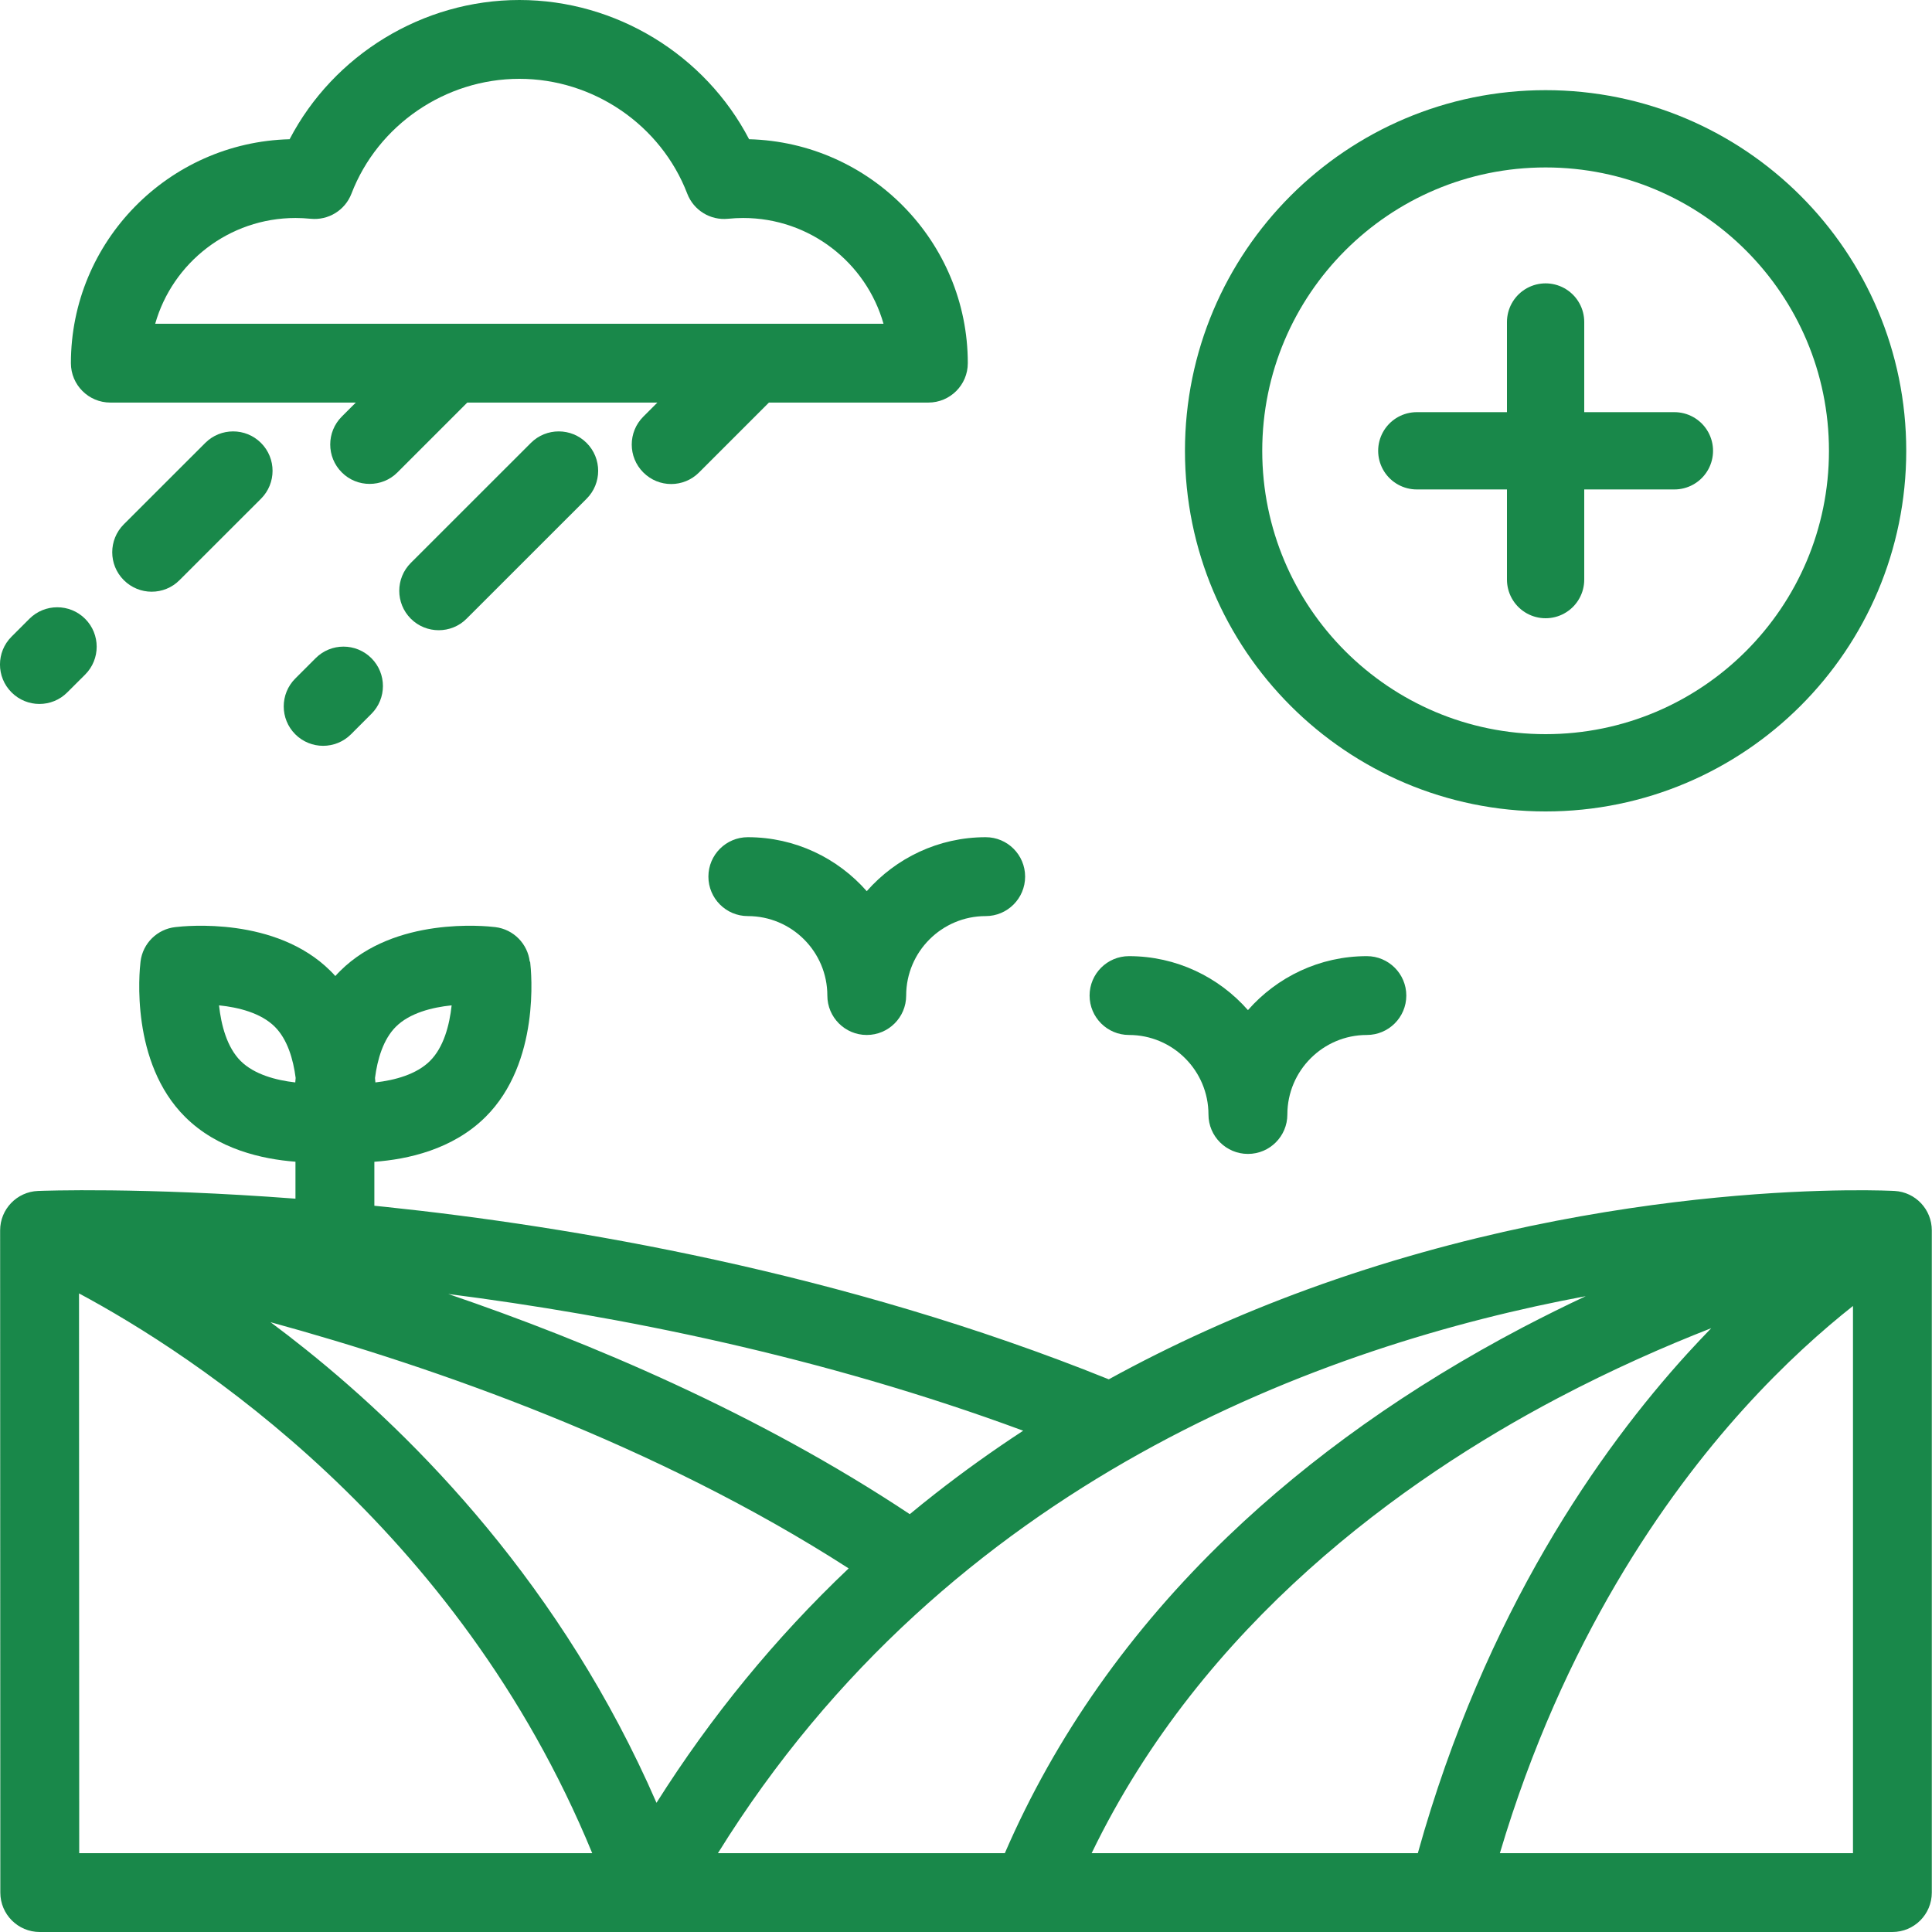 <svg width="30" height="30" viewBox="0 0 30 30" fill="none" xmlns="http://www.w3.org/2000/svg">
<g clip-path="url(#clip0_2649_2287)">
<path d="M29.419 18.493C29.38 18.491 25.123 18.261 20.303 20.021C19.219 20.417 18.189 20.884 17.217 21.418C13.076 19.747 8.836 19.039 5.981 18.74C5.924 18.734 5.869 18.728 5.813 18.723V18.04C6.33 18.003 7.03 17.85 7.539 17.344C8.391 16.498 8.251 15.09 8.232 14.933L8.226 14.933C8.194 14.659 7.978 14.431 7.691 14.396C7.534 14.377 6.132 14.232 5.284 15.075C5.257 15.101 5.232 15.128 5.207 15.156C5.182 15.128 5.157 15.101 5.13 15.075C4.282 14.232 2.88 14.377 2.723 14.396V14.396C2.446 14.426 2.216 14.644 2.182 14.933C2.163 15.091 2.023 16.498 2.875 17.344C3.379 17.846 4.072 18 4.588 18.039V18.613C2.205 18.432 0.666 18.49 0.59 18.493C0.262 18.506 0.002 18.776 0.002 19.105L0.005 29.388C0.005 29.726 0.279 30 0.617 30H29.385C29.723 30 29.997 29.726 29.997 29.388V19.105C29.997 18.78 29.744 18.511 29.419 18.493ZM6.147 15.943C6.361 15.73 6.708 15.642 7.013 15.611C6.98 15.917 6.89 16.263 6.676 16.475C6.466 16.684 6.129 16.774 5.829 16.808C5.827 16.785 5.825 16.762 5.823 16.739C5.86 16.451 5.95 16.139 6.147 15.943ZM15.888 22.216C15.414 22.526 14.957 22.853 14.518 23.197C14.386 23.3 14.256 23.405 14.127 23.512C11.763 21.941 9.132 20.833 6.961 20.093C9.59 20.43 12.755 21.057 15.888 22.216ZM4.585 16.808C4.285 16.774 3.948 16.684 3.738 16.476C3.524 16.263 3.434 15.917 3.401 15.611C3.706 15.642 4.053 15.73 4.267 15.943C4.464 16.139 4.554 16.451 4.591 16.738C4.589 16.762 4.587 16.785 4.585 16.808ZM1.23 28.776L1.227 20.084C2.996 21.032 7.103 23.689 9.196 28.776H1.23ZM4.746 20.952C4.561 20.804 4.38 20.664 4.201 20.531C6.739 21.226 10.183 22.426 13.178 24.354C12.04 25.433 11.042 26.651 10.194 27.994C8.732 24.633 6.471 22.333 4.746 20.952ZM11.148 28.776C14.737 22.989 20.558 20.885 24.623 20.127C24.305 20.276 23.978 20.438 23.645 20.612C21.892 21.533 20.35 22.626 19.063 23.861C17.549 25.313 16.387 26.965 15.603 28.776H11.148ZM16.951 28.776C18.681 25.198 21.793 22.973 24.184 21.713C25.03 21.267 25.845 20.908 26.572 20.624C26.45 20.75 26.327 20.88 26.201 21.018C24.854 22.498 23.061 25.029 22.016 28.776H16.951ZM28.773 28.776H23.29C24.273 25.466 25.865 23.217 27.069 21.884C27.712 21.172 28.311 20.644 28.773 20.279V28.776Z" fill="#19884A"/>
<path d="M11.632 2.162C10.95 0.853 9.567 0 8.065 0C6.562 0 5.18 0.853 4.497 2.162C2.616 2.21 1.101 3.751 1.101 5.639C1.101 5.977 1.375 6.251 1.713 6.251H5.525L5.307 6.469C5.068 6.708 5.068 7.096 5.307 7.335C5.426 7.455 5.583 7.514 5.739 7.514C5.896 7.514 6.053 7.455 6.172 7.335L7.256 6.251H10.208L9.989 6.47C9.75 6.709 9.75 7.097 9.989 7.336C10.109 7.456 10.265 7.516 10.422 7.516C10.579 7.516 10.735 7.456 10.855 7.336L11.94 6.251H14.416C14.754 6.251 15.028 5.977 15.028 5.639C15.028 3.752 13.513 2.211 11.632 2.162ZM2.41 5.027C2.679 4.08 3.554 3.385 4.589 3.385C4.664 3.385 4.743 3.389 4.825 3.397C5.099 3.424 5.358 3.265 5.457 3.008C5.867 1.941 6.915 1.224 8.065 1.224C9.215 1.224 10.263 1.941 10.672 3.008C10.771 3.265 11.03 3.425 11.305 3.397C11.386 3.389 11.465 3.385 11.54 3.385C12.575 3.385 13.45 4.08 13.719 5.027H2.41Z" fill="#19884A"/>
<path d="M15.306 13C14.571 13 13.91 13.325 13.459 13.838C13.008 13.325 12.348 13 11.612 13C11.274 13 11 13.274 11 13.612C11 13.95 11.274 14.225 11.612 14.225C12.293 14.225 12.847 14.778 12.847 15.459C12.847 15.797 13.121 16.071 13.459 16.071C13.797 16.071 14.071 15.797 14.071 15.459C14.071 14.778 14.625 14.225 15.306 14.225C15.644 14.225 15.918 13.95 15.918 13.612C15.918 13.274 15.644 13 15.306 13Z" fill="#19884A"/>
<path d="M21.224 14.847C20.489 14.847 19.829 15.172 19.378 15.685C18.927 15.172 18.266 14.847 17.531 14.847C17.193 14.847 16.919 15.121 16.919 15.459C16.919 15.797 17.193 16.071 17.531 16.071C18.211 16.071 18.765 16.625 18.765 17.306C18.765 17.644 19.04 17.918 19.378 17.918C19.716 17.918 19.99 17.644 19.99 17.306C19.99 16.625 20.544 16.071 21.224 16.071C21.562 16.071 21.837 15.797 21.837 15.459C21.837 15.121 21.562 14.847 21.224 14.847Z" fill="#19884A"/>
<path d="M4.053 6.878C3.814 6.639 3.426 6.639 3.187 6.878L1.922 8.142C1.683 8.382 1.683 8.769 1.922 9.008C2.042 9.128 2.199 9.188 2.355 9.188C2.512 9.188 2.669 9.128 2.788 9.008L4.053 7.744C4.292 7.505 4.292 7.117 4.053 6.878Z" fill="#19884A"/>
<path d="M1.322 9.609C1.083 9.37 0.695 9.37 0.456 9.609L0.179 9.886C-0.06 10.125 -0.06 10.512 0.179 10.751C0.299 10.871 0.456 10.931 0.612 10.931C0.769 10.931 0.926 10.871 1.045 10.751L1.322 10.475C1.561 10.236 1.561 9.848 1.322 9.609Z" fill="#19884A"/>
<path d="M9.109 6.878C8.87 6.639 8.482 6.639 8.243 6.878L6.379 8.741C6.14 8.98 6.14 9.368 6.379 9.607C6.499 9.727 6.656 9.786 6.812 9.786C6.969 9.786 7.126 9.727 7.245 9.607L9.109 7.744C9.348 7.505 9.348 7.117 9.109 6.878Z" fill="#19884A"/>
<path d="M5.767 10.22C5.527 9.981 5.14 9.981 4.901 10.22L4.585 10.536C4.346 10.775 4.346 11.163 4.585 11.402C4.704 11.521 4.861 11.581 5.017 11.581C5.174 11.581 5.331 11.521 5.45 11.402L5.766 11.086C6.006 10.847 6.006 10.459 5.767 10.22Z" fill="#19884A"/>
<path d="M22 7H26" stroke="#19884A" stroke-width="1.2" stroke-linecap="round" stroke-linejoin="round"/>
<path d="M24 5V9" stroke="#19884A" stroke-width="1.2" stroke-linecap="round" stroke-linejoin="round"/>
<path d="M29 7C29 9.761 26.761 12 24 12C21.239 12 19 9.761 19 7C19 4.239 21.239 2 24 2C26.761 2 29 4.239 29 7Z" stroke="#19884A" stroke-width="1.2"/>
</g>
<defs>
<clipPath id="clip0_2649_2287">
<rect width="30" height="30" fill="white"/>
</clipPath>
</defs>
</svg>
